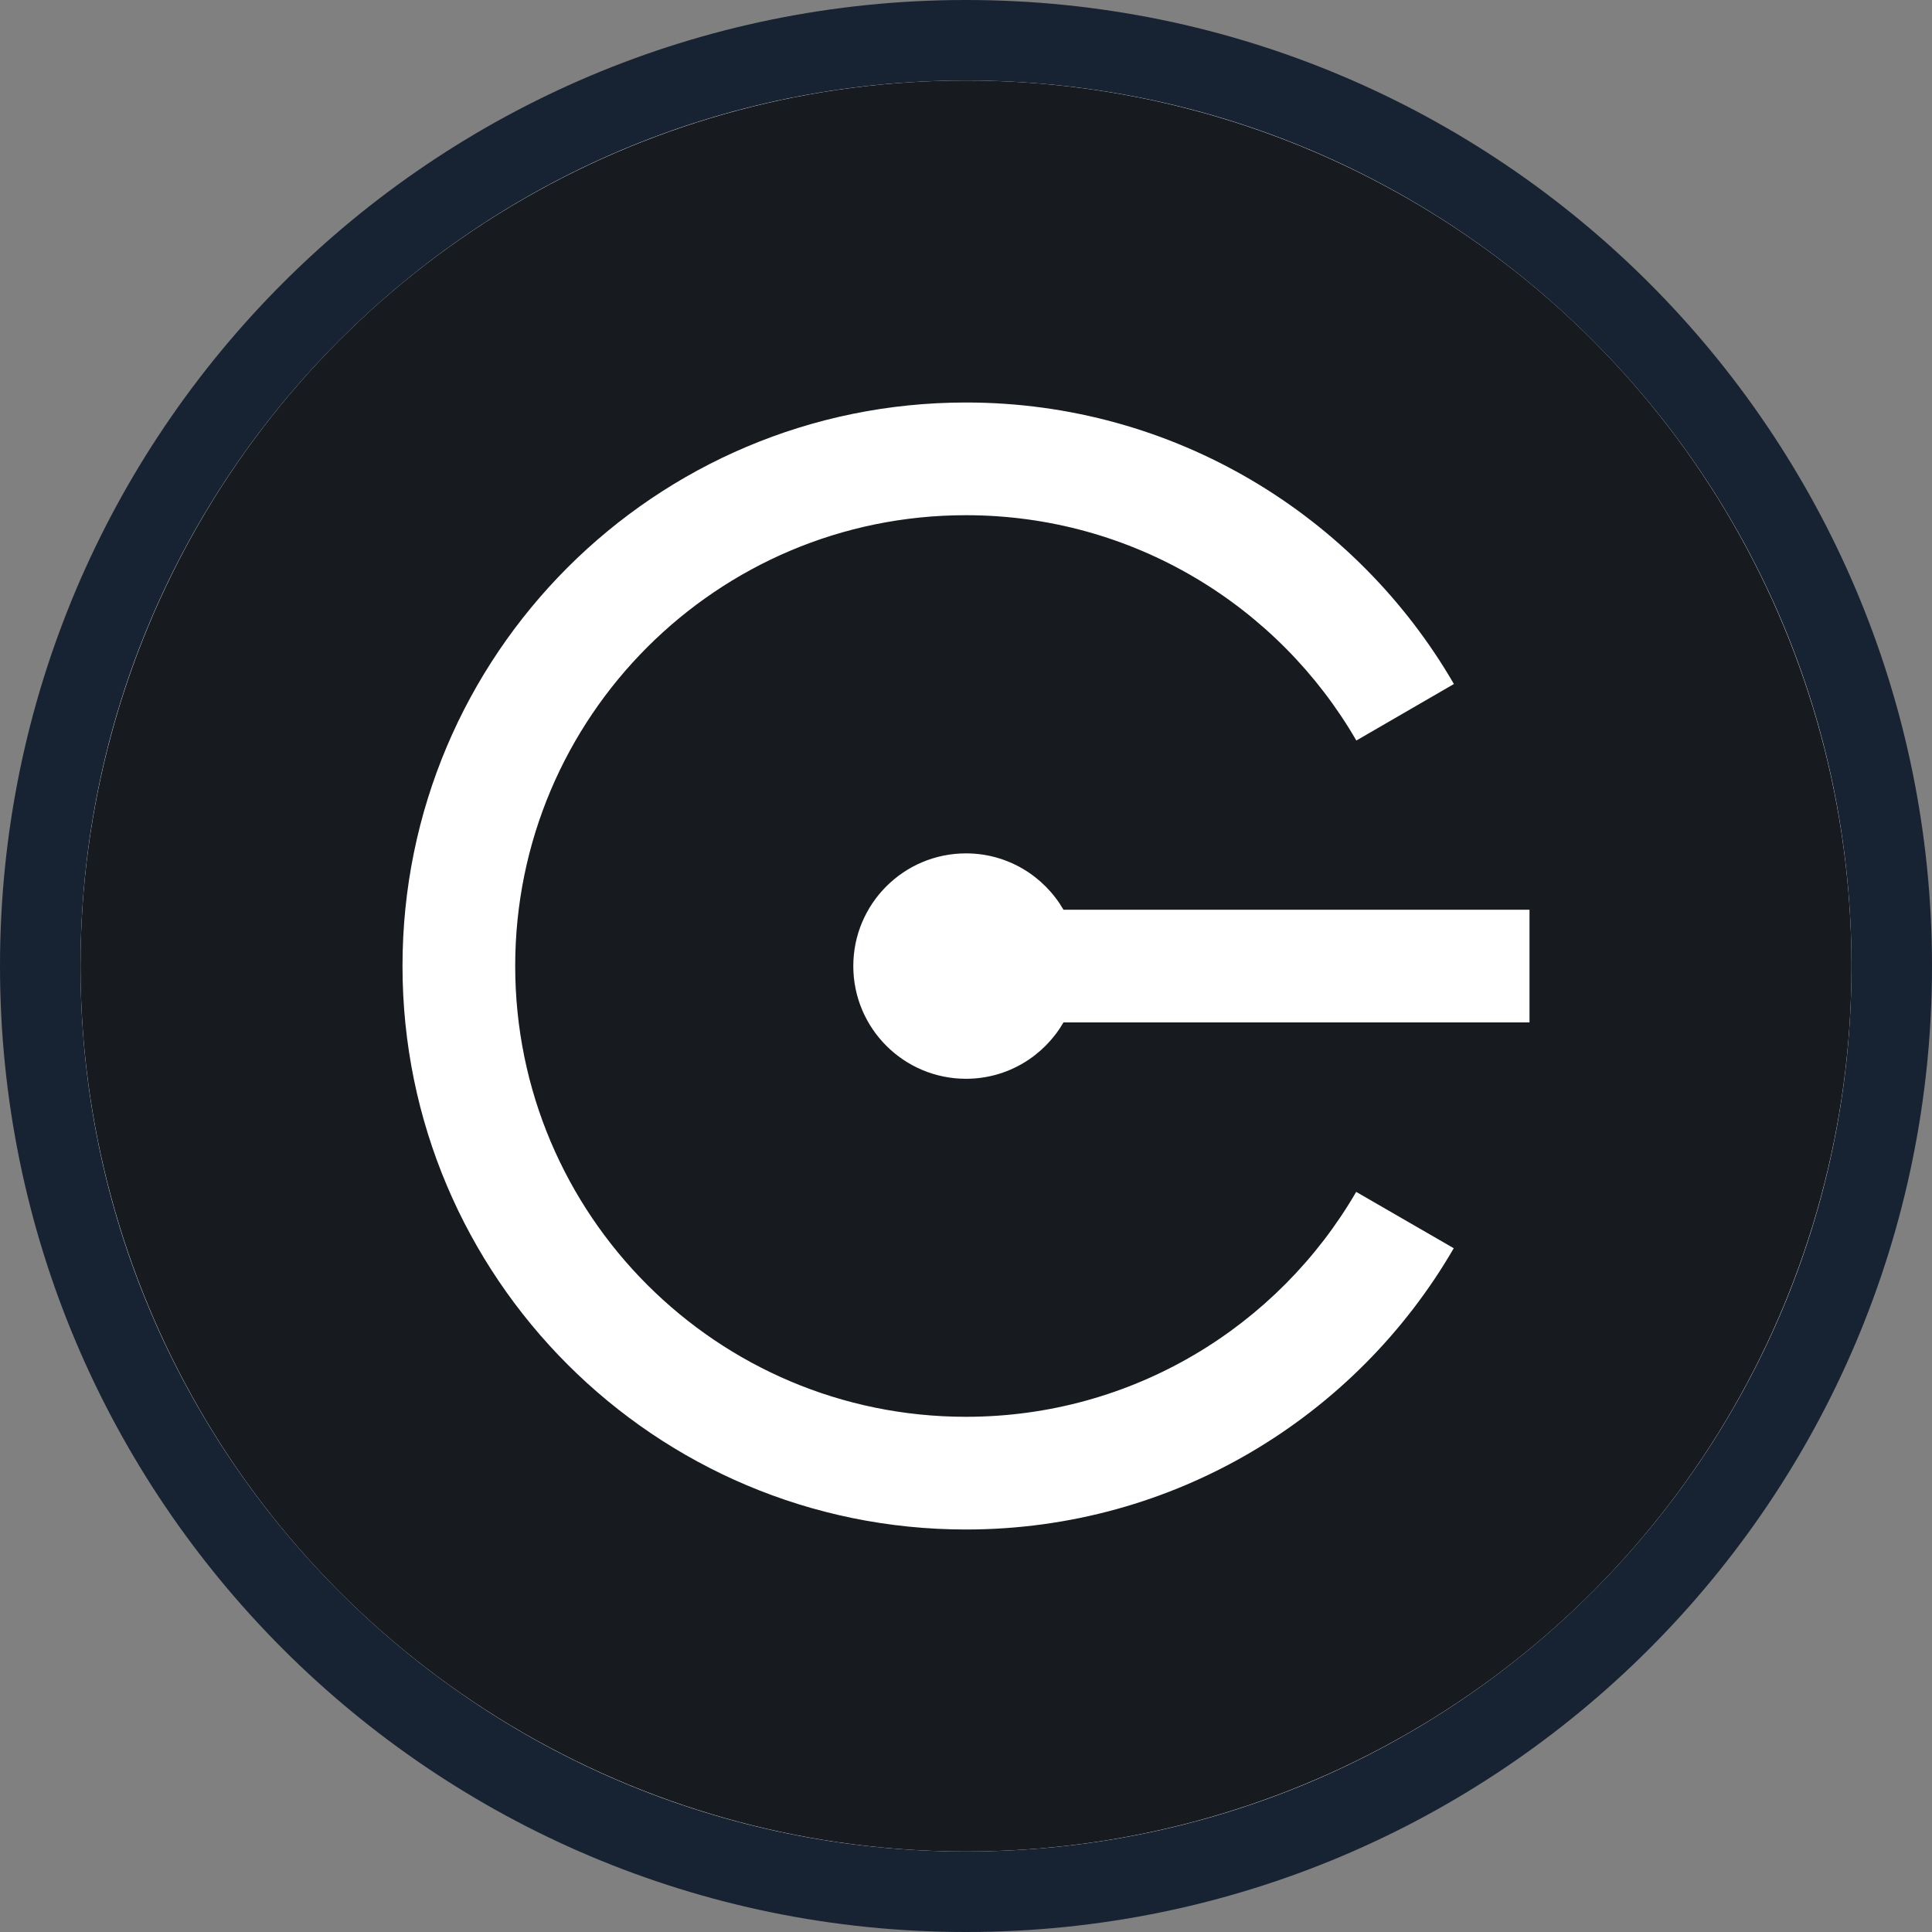 <svg width="24" height="24" viewBox="0 0 24 24" fill="none" xmlns="http://www.w3.org/2000/svg">
<rect x="0" y="0" width="24" height="24" fill="#808080" stroke="none"/>
<path d="M23.5 12C23.5 18.351 18.351 23.5 12 23.5C5.649 23.5 0.5 18.351 0.5 12C0.5 5.649 5.649 0.5 12 0.5C18.351 0.5 23.5 5.649 23.5 12Z" fill="#101828" stroke="#172233"/>
<path d="M12 23C18.075 23 23 18.075 23 12C23 5.925 18.075 1 12 1C5.925 1 1 5.925 1 12C1 18.075 5.925 23 12 23Z" fill="white"/>
<circle cx="12" cy="12" r="11" fill="#171A1F"/>
<path d="M16.847 14.806C15.877 16.477 14.07 17.6 11.999 17.6C8.907 17.6 6.4 15.093 6.4 12C6.4 8.907 8.907 6.4 11.999 6.4C14.072 6.4 15.881 7.526 16.849 9.199L18.061 8.497C16.85 6.407 14.589 5 11.999 5C8.134 5 5 8.134 5 12C5 15.866 8.134 19 11.999 19C14.588 19 16.848 17.595 18.059 15.506L16.847 14.806Z" fill="white"/>
<path d="M19 11.301H13.211C12.969 10.883 12.518 10.601 12 10.601C11.227 10.601 10.6 11.227 10.6 12.001C10.6 12.774 11.227 13.401 12 13.401C12.518 13.401 12.969 13.119 13.211 12.701H19V11.301Z" fill="white"/>
</svg>
